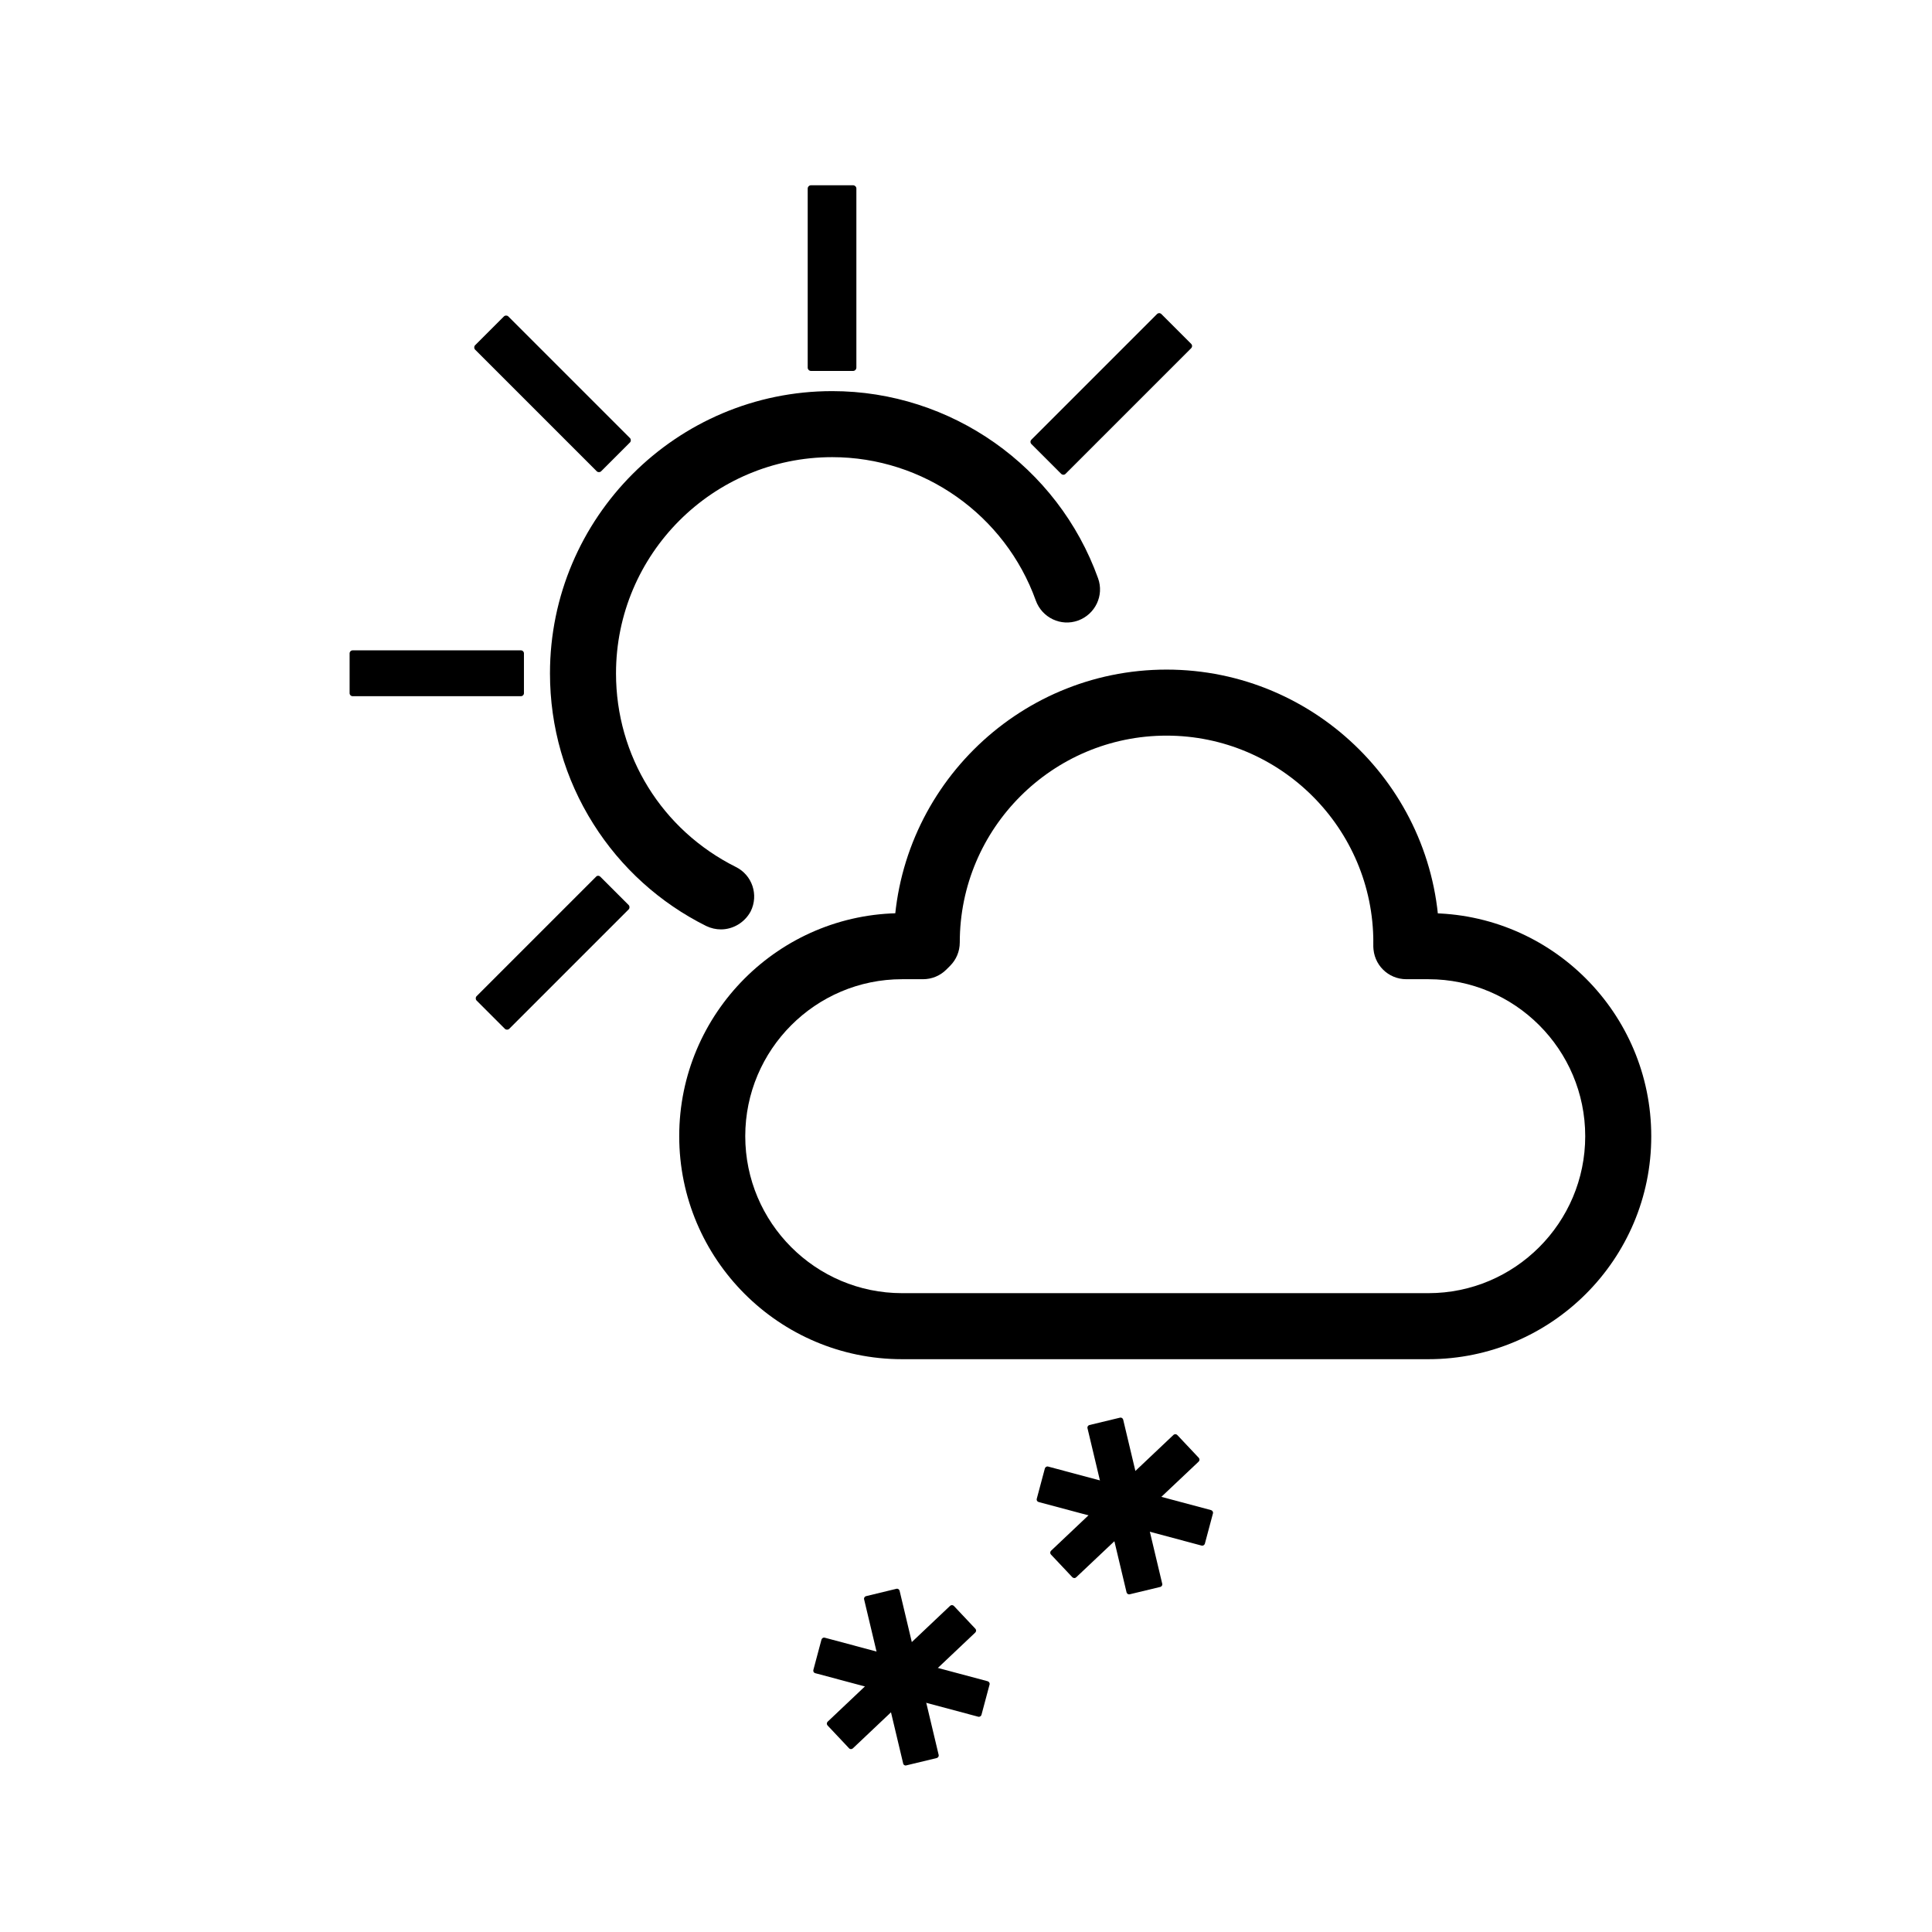 <svg class="icon" viewBox="0 0 1024 1024" xmlns="http://www.w3.org/2000/svg" width="200" height="200"><defs><style/></defs><path d="M382.1 492.6c-2.6 0-5.3-.6-7.8-1.8-24.5-12.2-45.2-30.9-59.8-54.1-15.1-23.9-23-51.4-23-79.8 0-82.5 67.1-149.6 149.6-149.6 63 0 119.6 39.9 140.9 99.2 3.3 9.1-1.5 19.1-10.6 22.4-9.1 3.3-19.1-1.5-22.4-10.6-16.3-45.4-59.6-76-107.9-76-63.2 0-114.6 51.4-114.6 114.6 0 43.7 24.3 83 63.5 102.6 8.7 4.3 12.2 14.8 7.9 23.5-3.2 6-9.4 9.6-15.8 9.6zm70.1-296h-22.4c-.9 0-1.7-.8-1.7-1.7v-95c0-.9.8-1.7 1.7-1.7h22.4c.9 0 1.7.8 1.7 1.7v94.9c0 1-.8 1.8-1.7 1.8z"/><path d="M333.9 234.5l-15.3 15.3c-.6.6-1.7.6-2.3 0l-64.5-64.5c-.6-.6-.6-1.7 0-2.3l15.3-15.3c.6-.6 1.7-.6 2.3 0l64.5 64.5c.6.6.6 1.7 0 2.3zm-56.2 111.8v21.1c0 .9-.7 1.6-1.6 1.6h-89.2c-.9 0-1.6-.7-1.6-1.6v-21.1c0-.9.7-1.6 1.6-1.6h89.2c.9 0 1.6.7 1.6 1.6zm40.5 118.4l15 15c.6.6.6 1.7 0 2.3l-63.3 63.3c-.6.6-1.7.6-2.3 0l-15-15c-.6-.6-.6-1.7 0-2.3l63.3-63.3c.6-.7 1.6-.7 2.3 0zm244.2-213.6l-15.7-15.7c-.7-.7-.7-1.7 0-2.4l66.5-66.5c.7-.7 1.7-.7 2.4 0l15.7 15.7c.7.7.7 1.7 0 2.4l-66.5 66.5c-.6.7-1.7.7-2.4 0zm183 265.9c-9.7 0-17.5-7.8-17.5-17.5 0-60.4-49.2-109.6-109.6-109.6S508.7 439 508.7 499.5c0 9.7-7.8 17.5-17.5 17.5s-17.5-7.8-17.5-17.5c0-79.7 64.9-144.6 144.6-144.6 79.7 0 144.6 64.9 144.6 144.6 0 9.6-7.9 17.5-17.5 17.5z"/><path d="M757.1 720.4h-279c-65.1 0-118.1-53-118.1-118.2S413 484 478.1 484h11.1c9.7 0 17.5 7.8 17.5 17.5s-7.8 17.5-17.5 17.5h-11.1c-45.8 0-83.1 37.3-83.1 83.2 0 45.9 37.3 83.2 83.1 83.2h279c45.8 0 83.1-37.3 83.1-83.2 0-45.9-37.3-83.2-83.1-83.2h-11.7c-9.7 0-17.5-7.8-17.5-17.5s7.8-17.5 17.5-17.5h11.7c65.1 0 118.1 53 118.1 118.2.1 65.1-52.9 118.2-118.1 118.2zM568.4 836L557 823.9c-.5-.6-.5-1.4.1-2l64.9-61.4c.6-.5 1.4-.5 2 .1l11.4 12.1c.5.6.5 1.4-.1 2L570.4 836c-.6.6-1.4.5-2 0z"/><path d="M598.8 845l16.2-3.9c.7-.2 1.2-.9 1-1.7l-20.7-87c-.2-.7-.9-1.2-1.7-1l-16.2 3.9c-.7.2-1.2.9-1 1.7l20.7 87c.2.7.9 1.2 1.7 1z"/><path d="M549.5 794.4l4.3-16.1c.2-.7 1-1.2 1.7-1l86.4 23.1c.7.2 1.2 1 1 1.7l-4.3 16.1c-.2.7-1 1.2-1.7 1l-86.4-23.1c-.8-.2-1.2-1-1-1.7zM450 926.6l-11.4-12.1c-.5-.6-.5-1.4.1-2l64.9-61.4c.6-.5 1.4-.5 2 .1l11.4 12.1c.5.6.5 1.4-.1 2L452 926.7c-.6.5-1.5.5-2-.1z"/><path d="M480.3 935.7l16.2-3.9c.7-.2 1.2-.9 1-1.7l-20.7-87c-.2-.7-.9-1.2-1.7-1L459 846c-.7.2-1.2.9-1 1.7l20.7 87c.1.7.9 1.2 1.6 1z"/><path d="M431.1 885.1l4.3-16.1c.2-.7 1-1.2 1.7-1l86.4 23.1c.7.2 1.2 1 1 1.7l-4.3 16.1c-.2.7-1 1.2-1.7 1L432 886.8c-.7-.2-1.1-1-.9-1.7z"/></svg>